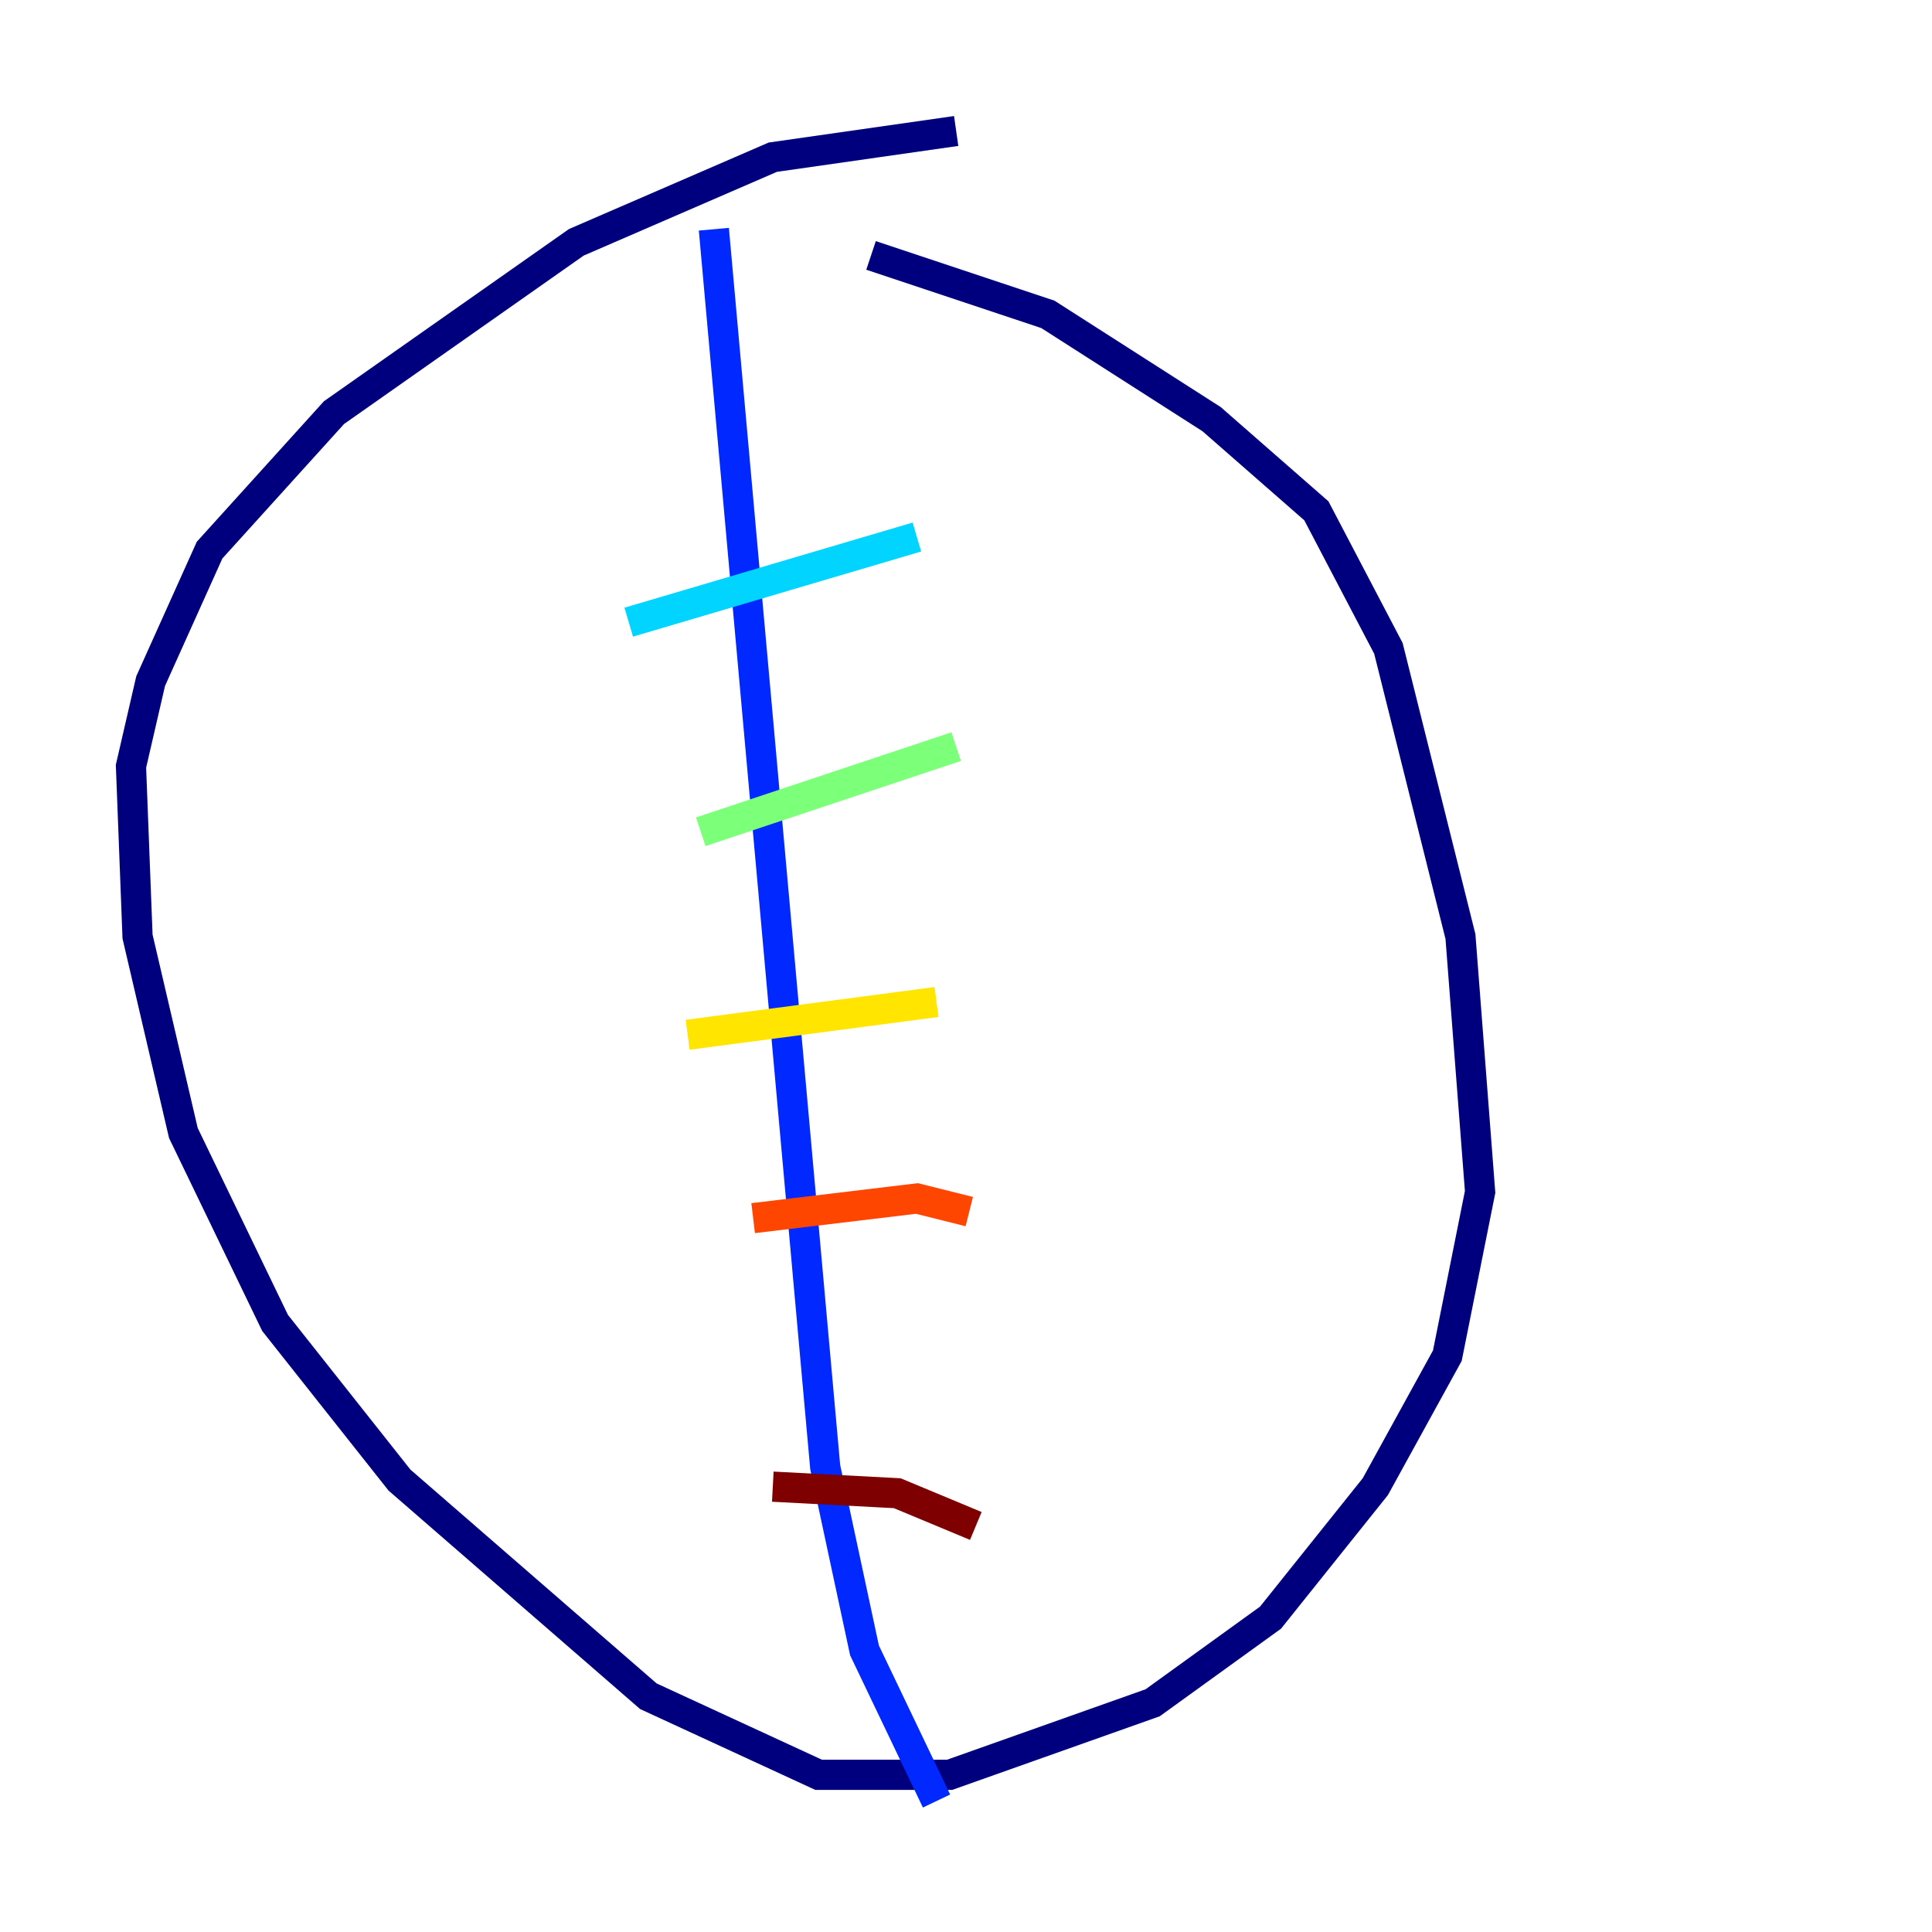 <?xml version="1.0" encoding="utf-8" ?>
<svg baseProfile="tiny" height="128" version="1.2" viewBox="0,0,128,128" width="128" xmlns="http://www.w3.org/2000/svg" xmlns:ev="http://www.w3.org/2001/xml-events" xmlns:xlink="http://www.w3.org/1999/xlink"><defs /><polyline fill="none" points="63.349,8.678 51.2,10.414 38.183,16.054 22.129,27.336 13.885,36.447 9.98,45.125 8.678,50.766 9.112,62.047 12.149,75.064 18.224,87.647 26.468,98.061 42.956,112.38 54.237,117.586 62.915,117.586 76.366,112.814 84.176,107.173 91.119,98.495 95.891,89.817 98.061,78.969 96.759,62.047 91.986,42.956 87.214,33.844 80.271,27.77 69.424,20.827 57.709,16.922" stroke="#00007f" stroke-width="2" /><polyline fill="none" points="47.295,15.186 54.671,97.193 57.275,109.342 62.047,119.322" stroke="#0028ff" stroke-width="2" /><polyline fill="none" points="41.654,41.22 60.746,35.58" stroke="#00d4ff" stroke-width="2" /><polyline fill="none" points="46.427,55.105 63.349,49.464" stroke="#7cff79" stroke-width="2" /><polyline fill="none" points="45.559,68.556 62.047,66.386" stroke="#ffe500" stroke-width="2" /><polyline fill="none" points="49.898,80.705 60.746,79.403 64.217,80.271" stroke="#ff4600" stroke-width="2" /><polyline fill="none" points="51.2,98.495 59.444,98.929 64.651,101.098" stroke="#7f0000" stroke-width="2" /></svg>